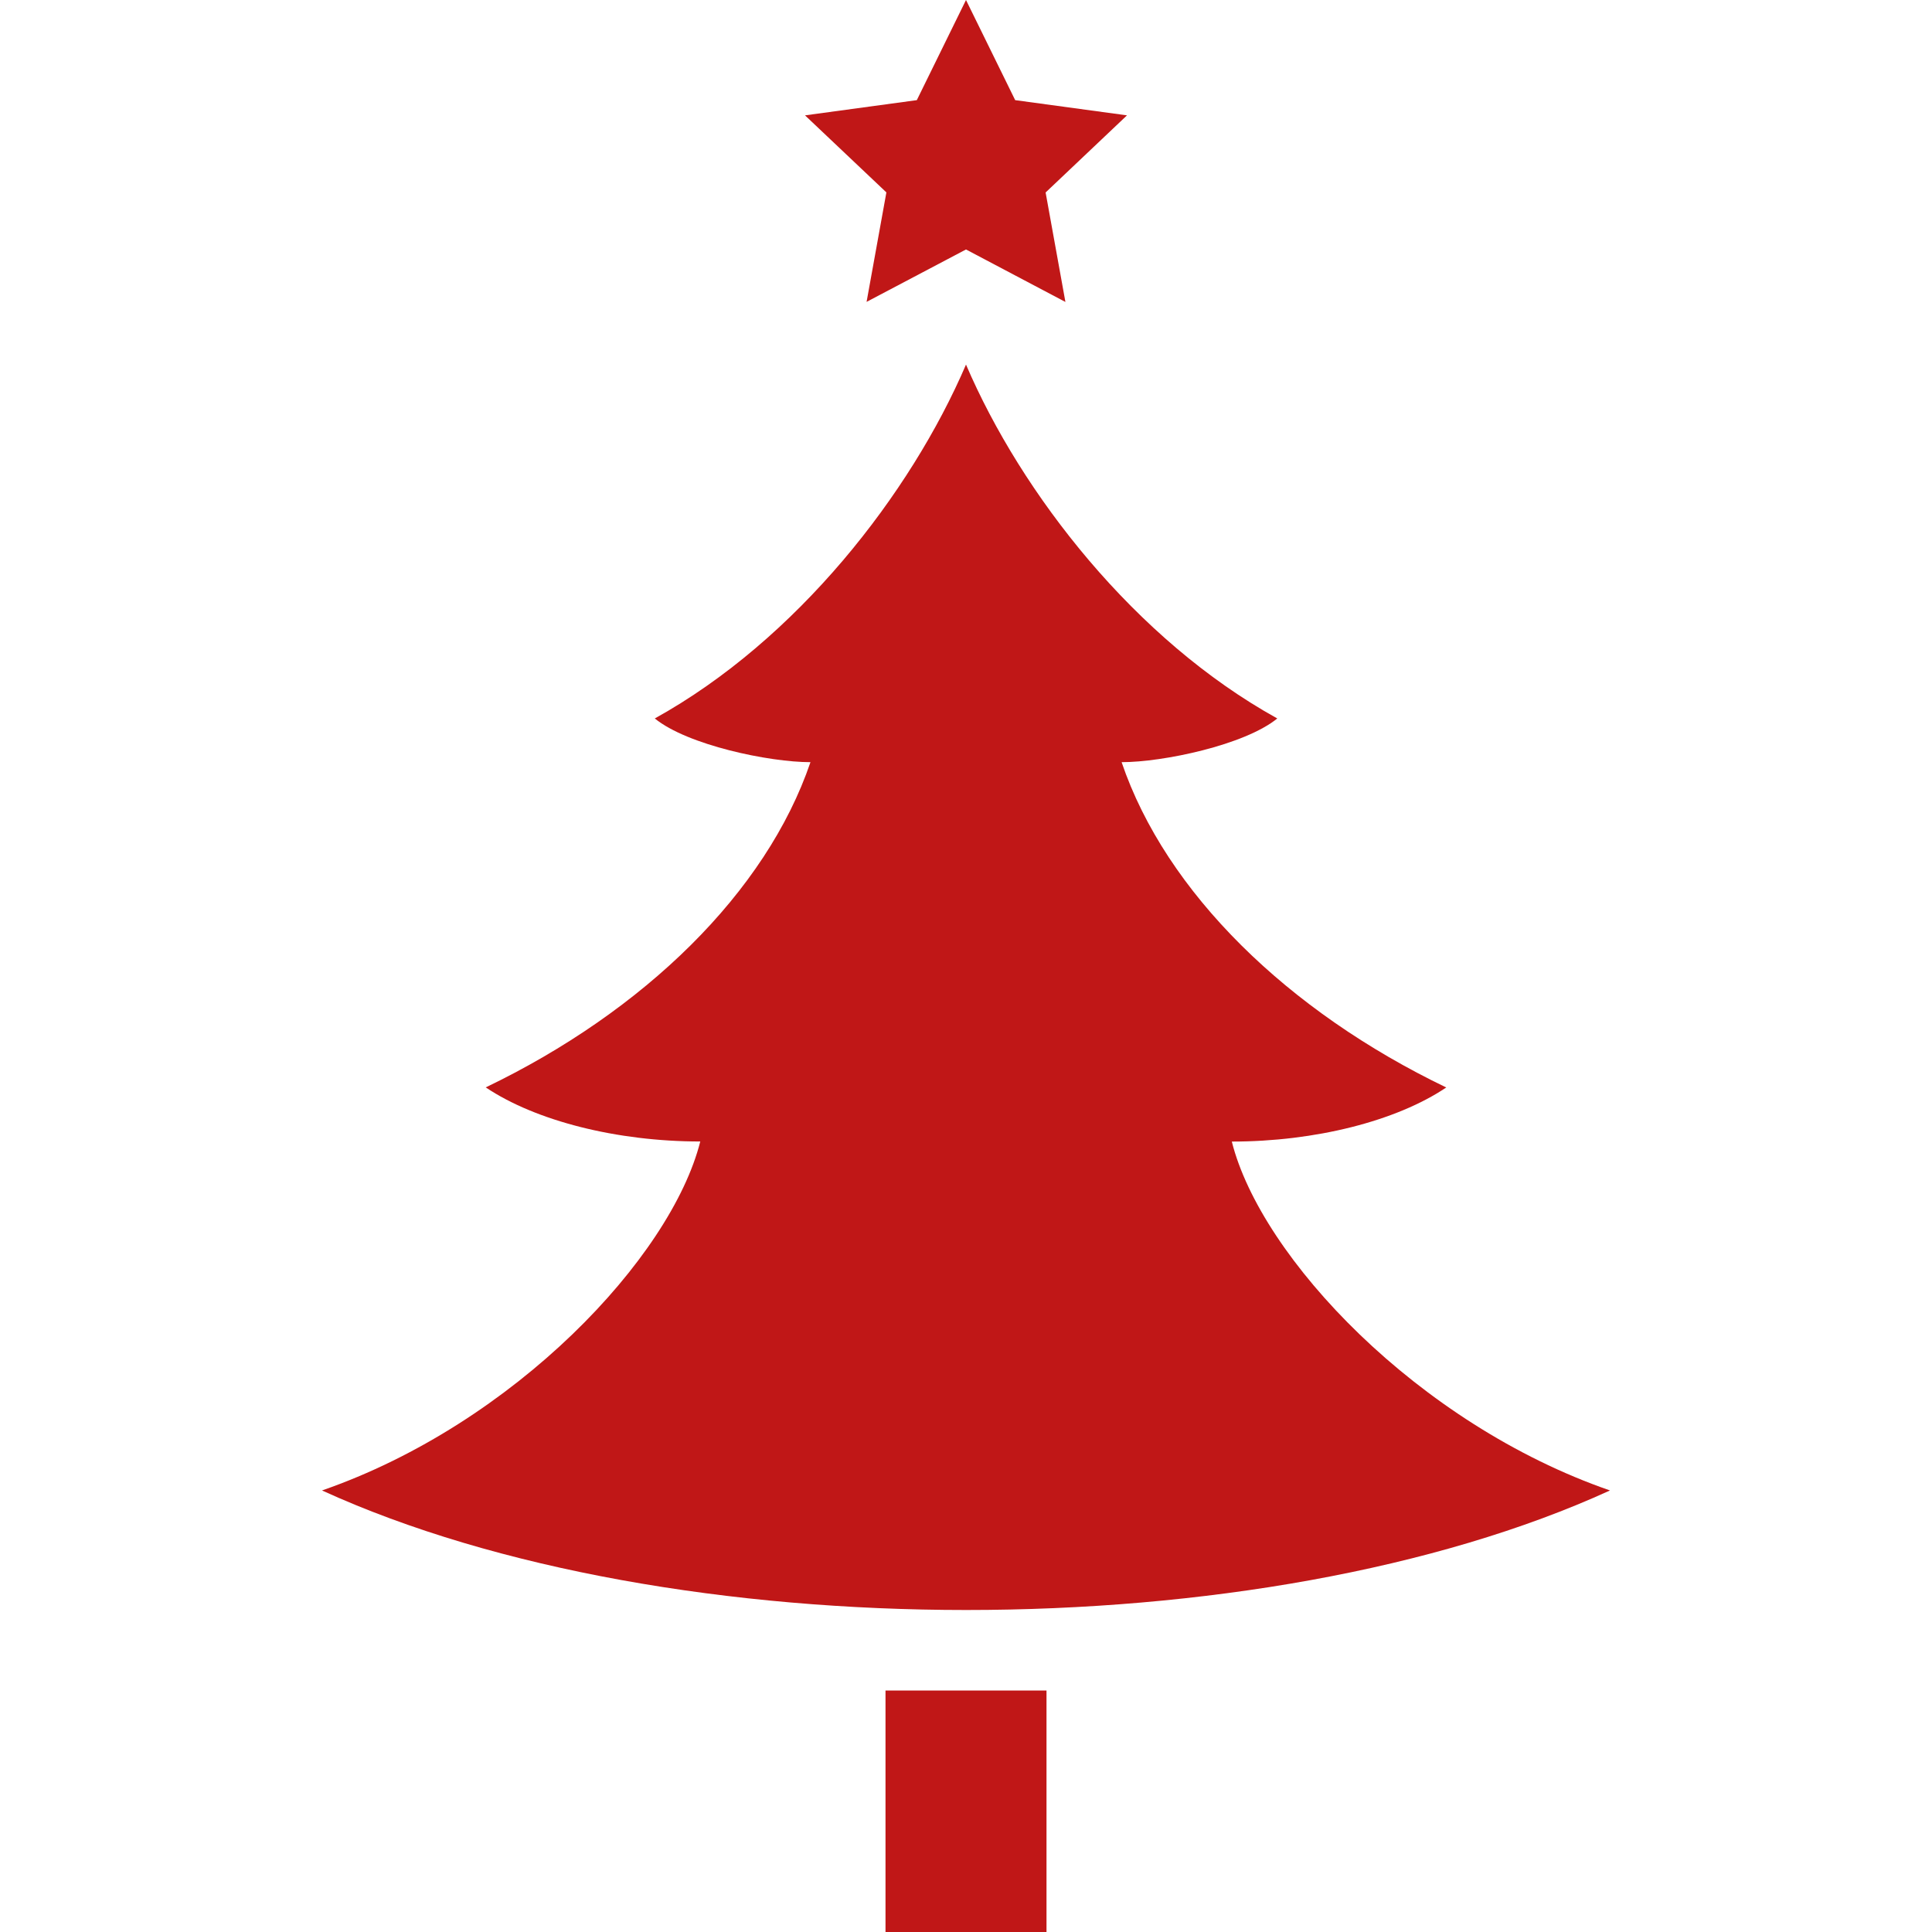 <?xml version="1.0" encoding="UTF-8" standalone="no"?>
<svg
   width="24"
   height="24"
   viewBox="0 0 24 24"
   version="1.1"
   id="svg1"
   sodipodi:docname="icon-tree.svg"
   inkscape:version="1.3.2 (091e20ef0f, 2023-11-25, custom)"
   xmlns:inkscape="http://www.inkscape.org/namespaces/inkscape"
   xmlns:sodipodi="http://sodipodi.sourceforge.net/DTD/sodipodi-0.dtd"
   xmlns="http://www.w3.org/2000/svg"
   xmlns:svg="http://www.w3.org/2000/svg">
  <defs
     id="defs1" />
  <sodipodi:namedview
     id="namedview1"
     pagecolor="#ffffff"
     bordercolor="#000000"
     borderopacity="0.25"
     inkscape:showpageshadow="2"
     inkscape:pageopacity="0.0"
     inkscape:pagecheckerboard="0"
     inkscape:deskcolor="#d1d1d1"
     inkscape:zoom="16.5625"
     inkscape:cx="4.3773585"
     inkscape:cy="12.166038"
     inkscape:window-width="1920"
     inkscape:window-height="1015"
     inkscape:window-x="0"
     inkscape:window-y="0"
     inkscape:window-maximized="1"
     inkscape:current-layer="svg1" />
  <path
     d="M11.389 1.244l-1.389.189 1.011.957-.246 1.36 1.235-.651 1.235.652-.246-1.36 1.011-.958-1.389-.189-.611-1.244-.611 1.244zm-.389 19.756h2v3h-2v-3zm-7-2.485c2.164.988 5.083 1.485 8.003 1.485 2.913 0 5.828-.494 7.997-1.485-2.387-.826-4.337-2.895-4.698-4.334 1.034 0 2.042-.254 2.664-.672-1.966-.945-3.483-2.422-4.033-4.041.513 0 1.527-.212 1.934-.543-1.766-.977-3.178-2.789-3.867-4.396-.689 1.607-2.101 3.419-3.866 4.396.406.331 1.421.543 1.934.543-.551 1.618-2.068 3.095-4.034 4.04.622.417 1.63.672 2.665.672-.363 1.44-2.312 3.508-4.699 4.335z"
     id="path1"
     style="fill:#c01717;fill-opacity:1" />
</svg>
